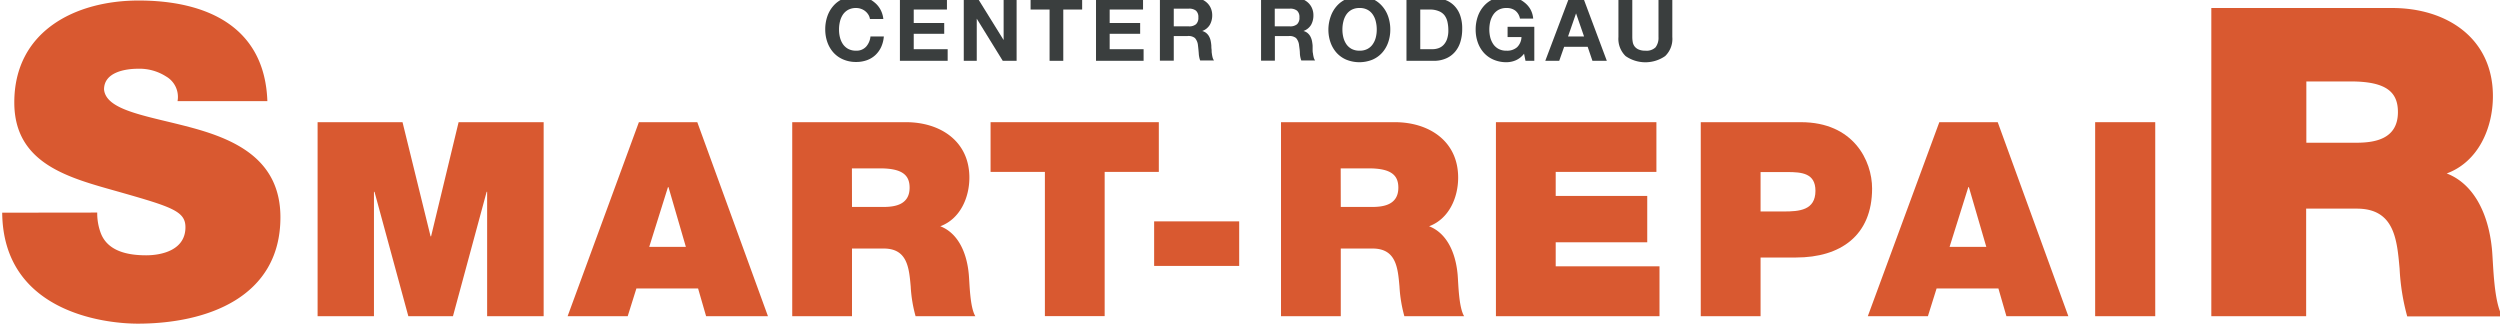 <svg id="Layer_1" data-name="Layer 1" xmlns="http://www.w3.org/2000/svg" viewBox="0 0 624.06 80.77"><g id="Ebene_1" data-name="Ebene 1"><path d="M24.27,53.06a14.1,14.1,0,0,0,.86,5.06c1.73,4.67,6.9,5.61,11.35,5.61,3.88,0,9.81-1.29,9.81-7,0-4-3.34-5.06-16.6-8.84C17.48,44.43,3.57,41.09,3.57,25.57,3.57,7.79,18.77.13,34.62.13,51.33.13,66.1,6.49,66.74,25.24H44.32a5.88,5.88,0,0,0-2.84-6.14,12.32,12.32,0,0,0-7-1.94c-3.23,0-8.51.86-8.51,5.17C26.48,27.79,37.42,29,48.31,32S70,40.12,70,54.24C70,74.29,51.54,80.79,34.4,80.79,25.67,80.79.77,77.67.55,53.09Z" fill="#d95930"/><path d="M79.28,30.5h21.2l7,28.49h.13l6.87-28.49h21.23V78.93H121.6V47.87h-.12l-8.41,31.06H101.93L93.48,47.87h-.13V78.93H79.28Z" fill="#d95930"/><path d="M159.48,30.5h14.58L191.7,78.93H176.26l-2-6.92h-15.4l-2.17,6.92h-15Zm11.73,31.13-4.34-14.92h-.13l-4.68,14.92Z" fill="#d95930"/><path d="M197.76,30.5h28.41c8.48,0,15.81,4.68,15.81,13.84,0,5-2.31,10.31-7.26,12.14,4.07,1.56,6.58,6,7.12,12.07.21,2.38.27,8.14,1.63,10.38H228.55a34.38,34.38,0,0,1-1.22-7.46c-.41-4.61-.82-9.43-6.72-9.43h-7.93V78.93H197.76Zm14.92,21.16h7.8c2.78,0,6.58-.47,6.58-4.81,0-3.05-1.7-4.82-7.4-4.82h-7Z" fill="#d95930"/><path d="M260.83,42.91H247.27V30.5h42V42.91H275.75v36H260.83Z" fill="#d95930"/><path d="M288.1,55.26h21.23V66.38H288.1Z" fill="#d95930"/><path d="M319.77,30.5h28.42c8.48,0,15.8,4.68,15.8,13.84,0,5-2.3,10.31-7.26,12.14,4.07,1.56,6.58,6,7.13,12.07.2,2.38.27,8.14,1.62,10.38H350.56a35,35,0,0,1-1.22-7.46c-.41-4.61-.81-9.43-6.71-9.43h-7.94V78.93H319.77Zm14.92,21.16h7.79c2.78,0,6.58-.47,6.58-4.81,0-3.05-1.7-4.82-7.39-4.82h-7Z" fill="#d95930"/><path d="M373.42,30.5h40.06V42.91H388.34v6h22.85V60.48H388.34v6h25.91V78.93H373.42Z" fill="#d95930"/><path d="M424.55,30.5h25c13.15,0,17.77,9.63,17.77,16.55,0,11.74-7.87,17.23-19,17.23h-8.84V78.93H424.55Zm14.93,22.29h5.76c3.87,0,7.94-.27,7.94-5.16,0-4.4-3.39-4.68-7.06-4.68h-6.64Z" fill="#d95930"/><path d="M484.1,30.5h14.58l17.63,48.43H500.85l-2-6.92H483.42l-2.17,6.92h-15Zm11.73,31.13-4.35-14.92h-.14l-4.68,14.92Z" fill="#d95930"/><path d="M523,30.5H538V78.93H523Z" fill="#d95930"/><path d="M552,2h45.17c13.48,0,25.12,7.44,25.12,22,0,8-3.66,16.39-11.53,19.3,6.47,2.48,10.45,9.59,11.32,19.19.32,3.77.43,12.93,2.58,16.49H600.9A54.8,54.8,0,0,1,599,67.08c-.65-7.33-1.3-15-10.68-15H575.67V78.93H552Zm23.72,33.63h12.4c4.42,0,10.46-.75,10.46-7.65,0-4.85-2.7-7.65-11.76-7.65h-11.1Z" fill="#d95930"/></g><path d="M216.76,3.66a3.54,3.54,0,0,0-.77-.87,3.58,3.58,0,0,0-1.05-.58A3.51,3.51,0,0,0,213.72,2a4.08,4.08,0,0,0-2,.45,3.84,3.84,0,0,0-1.32,1.21,5.37,5.37,0,0,0-.73,1.73,8.23,8.23,0,0,0-.23,2,7.78,7.78,0,0,0,.23,1.93,5.29,5.29,0,0,0,.73,1.68,3.81,3.81,0,0,0,1.32,1.2,4.08,4.08,0,0,0,2,.45,3.2,3.2,0,0,0,2.48-1,4.46,4.46,0,0,0,1.09-2.55h3.34a8,8,0,0,1-.68,2.66,6.52,6.52,0,0,1-1.45,2,6.26,6.26,0,0,1-2.11,1.27,7.87,7.87,0,0,1-2.67.44,8,8,0,0,1-3.24-.63,6.88,6.88,0,0,1-2.43-1.72,7.7,7.7,0,0,1-1.52-2.59,9.51,9.51,0,0,1-.53-3.2,9.92,9.92,0,0,1,.53-3.27,7.74,7.74,0,0,1,1.52-2.62,6.85,6.85,0,0,1,2.43-1.76,7.84,7.84,0,0,1,3.24-.64,7.92,7.92,0,0,1,2.46.37A6.45,6.45,0,0,1,218.24.56a5.88,5.88,0,0,1,1.51,1.77,6.25,6.25,0,0,1,.75,2.42h-3.34A2.76,2.76,0,0,0,216.76,3.66Z" fill="#3a3e3e"/><path d="M236.38-.53V2.38h-8.29V5.74h7.61V8.43h-7.61v3.85h8.47v2.9H224.64V-.53Z" fill="#3a3e3e"/><path d="M244-.53,250.53,10h0V-.53h3.24V15.18h-3.46L243.82,4.66h0V15.18h-3.24V-.53Z" fill="#3a3e3e"/><path d="M257.26,2.38V-.53h12.87V2.38h-4.71v12.8H262V2.38Z" fill="#3a3e3e"/><path d="M285.33-.53V2.38H277V5.74h7.61V8.43H277v3.85h8.47v2.9H273.59V-.53Z" fill="#3a3e3e"/><path d="M298-.53a5.19,5.19,0,0,1,1.9.34,4.42,4.42,0,0,1,1.46.94,4,4,0,0,1,.92,1.37,4.46,4.46,0,0,1,.32,1.69A4.78,4.78,0,0,1,302,6.2a3.65,3.65,0,0,1-1.91,1.54v0a2.48,2.48,0,0,1,1.06.54,2.81,2.81,0,0,1,.68.85,3.93,3.93,0,0,1,.39,1.09,10,10,0,0,1,.16,1.19c0,.25,0,.54.05.88s0,.68.07,1a7.71,7.71,0,0,0,.18,1,2.35,2.35,0,0,0,.36.8h-3.45a6,6,0,0,1-.35-1.78c-.05-.69-.12-1.35-.2-2a3.17,3.17,0,0,0-.75-1.81A2.58,2.58,0,0,0,296.4,9H293v6.14h-3.46V-.53Zm-1.23,7.11a2.61,2.61,0,0,0,1.78-.53,2.17,2.17,0,0,0,.59-1.72,2.09,2.09,0,0,0-.59-1.66,2.66,2.66,0,0,0-1.78-.51H293V6.58Z" fill="#3a3e3e"/><path d="M323.26-.53a5.19,5.19,0,0,1,1.9.34,4.42,4.42,0,0,1,1.46.94,4,4,0,0,1,.92,1.37,4.46,4.46,0,0,1,.32,1.69,4.78,4.78,0,0,1-.58,2.39,3.65,3.65,0,0,1-1.91,1.54v0a2.48,2.48,0,0,1,1.06.54,2.81,2.81,0,0,1,.68.85,4.28,4.28,0,0,1,.39,1.09,10,10,0,0,1,.16,1.19c0,.25,0,.54,0,.88s0,.68.08,1a7.71,7.71,0,0,0,.18,1,2.35,2.35,0,0,0,.36.8h-3.45a6,6,0,0,1-.35-1.78c0-.69-.12-1.35-.2-2a3.17,3.17,0,0,0-.75-1.81A2.58,2.58,0,0,0,321.7,9h-3.46v6.14h-3.45V-.53ZM322,6.58a2.63,2.63,0,0,0,1.78-.53,2.17,2.17,0,0,0,.59-1.72,2.09,2.09,0,0,0-.59-1.66A2.68,2.68,0,0,0,322,2.16h-3.79V6.58Z" fill="#3a3e3e"/><path d="M332.17,4.12a7.74,7.74,0,0,1,1.52-2.62,6.85,6.85,0,0,1,2.43-1.76,8.57,8.57,0,0,1,6.5,0A6.9,6.9,0,0,1,345,1.5a7.74,7.74,0,0,1,1.52,2.62,9.92,9.92,0,0,1,.53,3.27,9.51,9.51,0,0,1-.53,3.2A7.7,7.7,0,0,1,345,13.18a6.93,6.93,0,0,1-2.42,1.72,8.7,8.7,0,0,1-6.5,0,6.88,6.88,0,0,1-2.43-1.72,7.7,7.7,0,0,1-1.52-2.59,9.51,9.51,0,0,1-.53-3.2A9.92,9.92,0,0,1,332.17,4.12Zm3.16,5.2a5.29,5.29,0,0,0,.73,1.68,3.81,3.81,0,0,0,1.32,1.2,4.09,4.09,0,0,0,2,.45,4,4,0,0,0,2-.45,3.64,3.64,0,0,0,1.32-1.2,5.1,5.1,0,0,0,.74-1.68,7.78,7.78,0,0,0,.23-1.93,8.23,8.23,0,0,0-.23-2,5.18,5.18,0,0,0-.74-1.73,3.66,3.66,0,0,0-1.32-1.21,4,4,0,0,0-2-.45,4.09,4.09,0,0,0-2,.45,3.84,3.84,0,0,0-1.32,1.21,5.37,5.37,0,0,0-.73,1.73,8.23,8.23,0,0,0-.23,2A7.78,7.78,0,0,0,335.33,9.32Z" fill="#3a3e3e"/><path d="M357.87-.53a7.88,7.88,0,0,1,2.82.49A6,6,0,0,1,363,1.41a6.48,6.48,0,0,1,1.49,2.42A9.76,9.76,0,0,1,365,7.24a10.7,10.7,0,0,1-.44,3.17,6.82,6.82,0,0,1-1.33,2.5A6.06,6.06,0,0,1,361,14.57a7.41,7.41,0,0,1-3.13.61h-6.78V-.53Zm-.25,12.81a4.52,4.52,0,0,0,1.46-.25,3.22,3.22,0,0,0,1.25-.8,4,4,0,0,0,.88-1.46,6.45,6.45,0,0,0,.33-2.2,9.45,9.45,0,0,0-.23-2.15,4.28,4.28,0,0,0-.76-1.64,3.37,3.37,0,0,0-1.4-1A5.6,5.6,0,0,0,357,2.38h-2.47v9.9Z" fill="#3a3e3e"/><path d="M378.35,15.06a5.92,5.92,0,0,1-2.27.47,8,8,0,0,1-3.24-.63,6.88,6.88,0,0,1-2.43-1.72,7.7,7.7,0,0,1-1.52-2.59,9.51,9.51,0,0,1-.53-3.2,9.92,9.92,0,0,1,.53-3.27,7.74,7.74,0,0,1,1.52-2.62,6.85,6.85,0,0,1,2.43-1.76,7.84,7.84,0,0,1,3.24-.64,7.74,7.74,0,0,1,2.35.36,6.63,6.63,0,0,1,2,1.07A5.9,5.9,0,0,1,382,2.27a5.78,5.78,0,0,1,.72,2.37h-3.3a3.3,3.3,0,0,0-1.18-2A3.47,3.47,0,0,0,376.08,2a4,4,0,0,0-2,.45,3.84,3.84,0,0,0-1.32,1.21A5.62,5.62,0,0,0,372,5.39a8.76,8.76,0,0,0-.23,2A8.29,8.29,0,0,0,372,9.32a5.54,5.54,0,0,0,.74,1.68,3.81,3.81,0,0,0,1.32,1.2,4,4,0,0,0,2,.45,3.73,3.73,0,0,0,2.65-.87,3.74,3.74,0,0,0,1.09-2.52h-3.47V6.69H383v8.49h-2.2l-.36-1.78A5.16,5.16,0,0,1,378.35,15.06Z" fill="#3a3e3e"/><path d="M395.22-.53l5.88,15.71h-3.59l-1.19-3.5h-5.87l-1.23,3.5h-3.48L391.68-.53Zm.2,9.64-2-5.77h0l-2,5.77Z" fill="#3a3e3e"/><path d="M415.66,14a8.65,8.65,0,0,1-9.87,0A6,6,0,0,1,404,9.24V-.53h3.46V9.24a7.45,7.45,0,0,0,.11,1.25,2.54,2.54,0,0,0,.46,1.09,2.48,2.48,0,0,0,1,.77,4,4,0,0,0,1.68.3,3.23,3.23,0,0,0,2.55-.83A3.92,3.92,0,0,0,414,9.24V-.53h3.45V9.24A5.93,5.93,0,0,1,415.66,14Z" fill="#3a3e3e"/></svg>